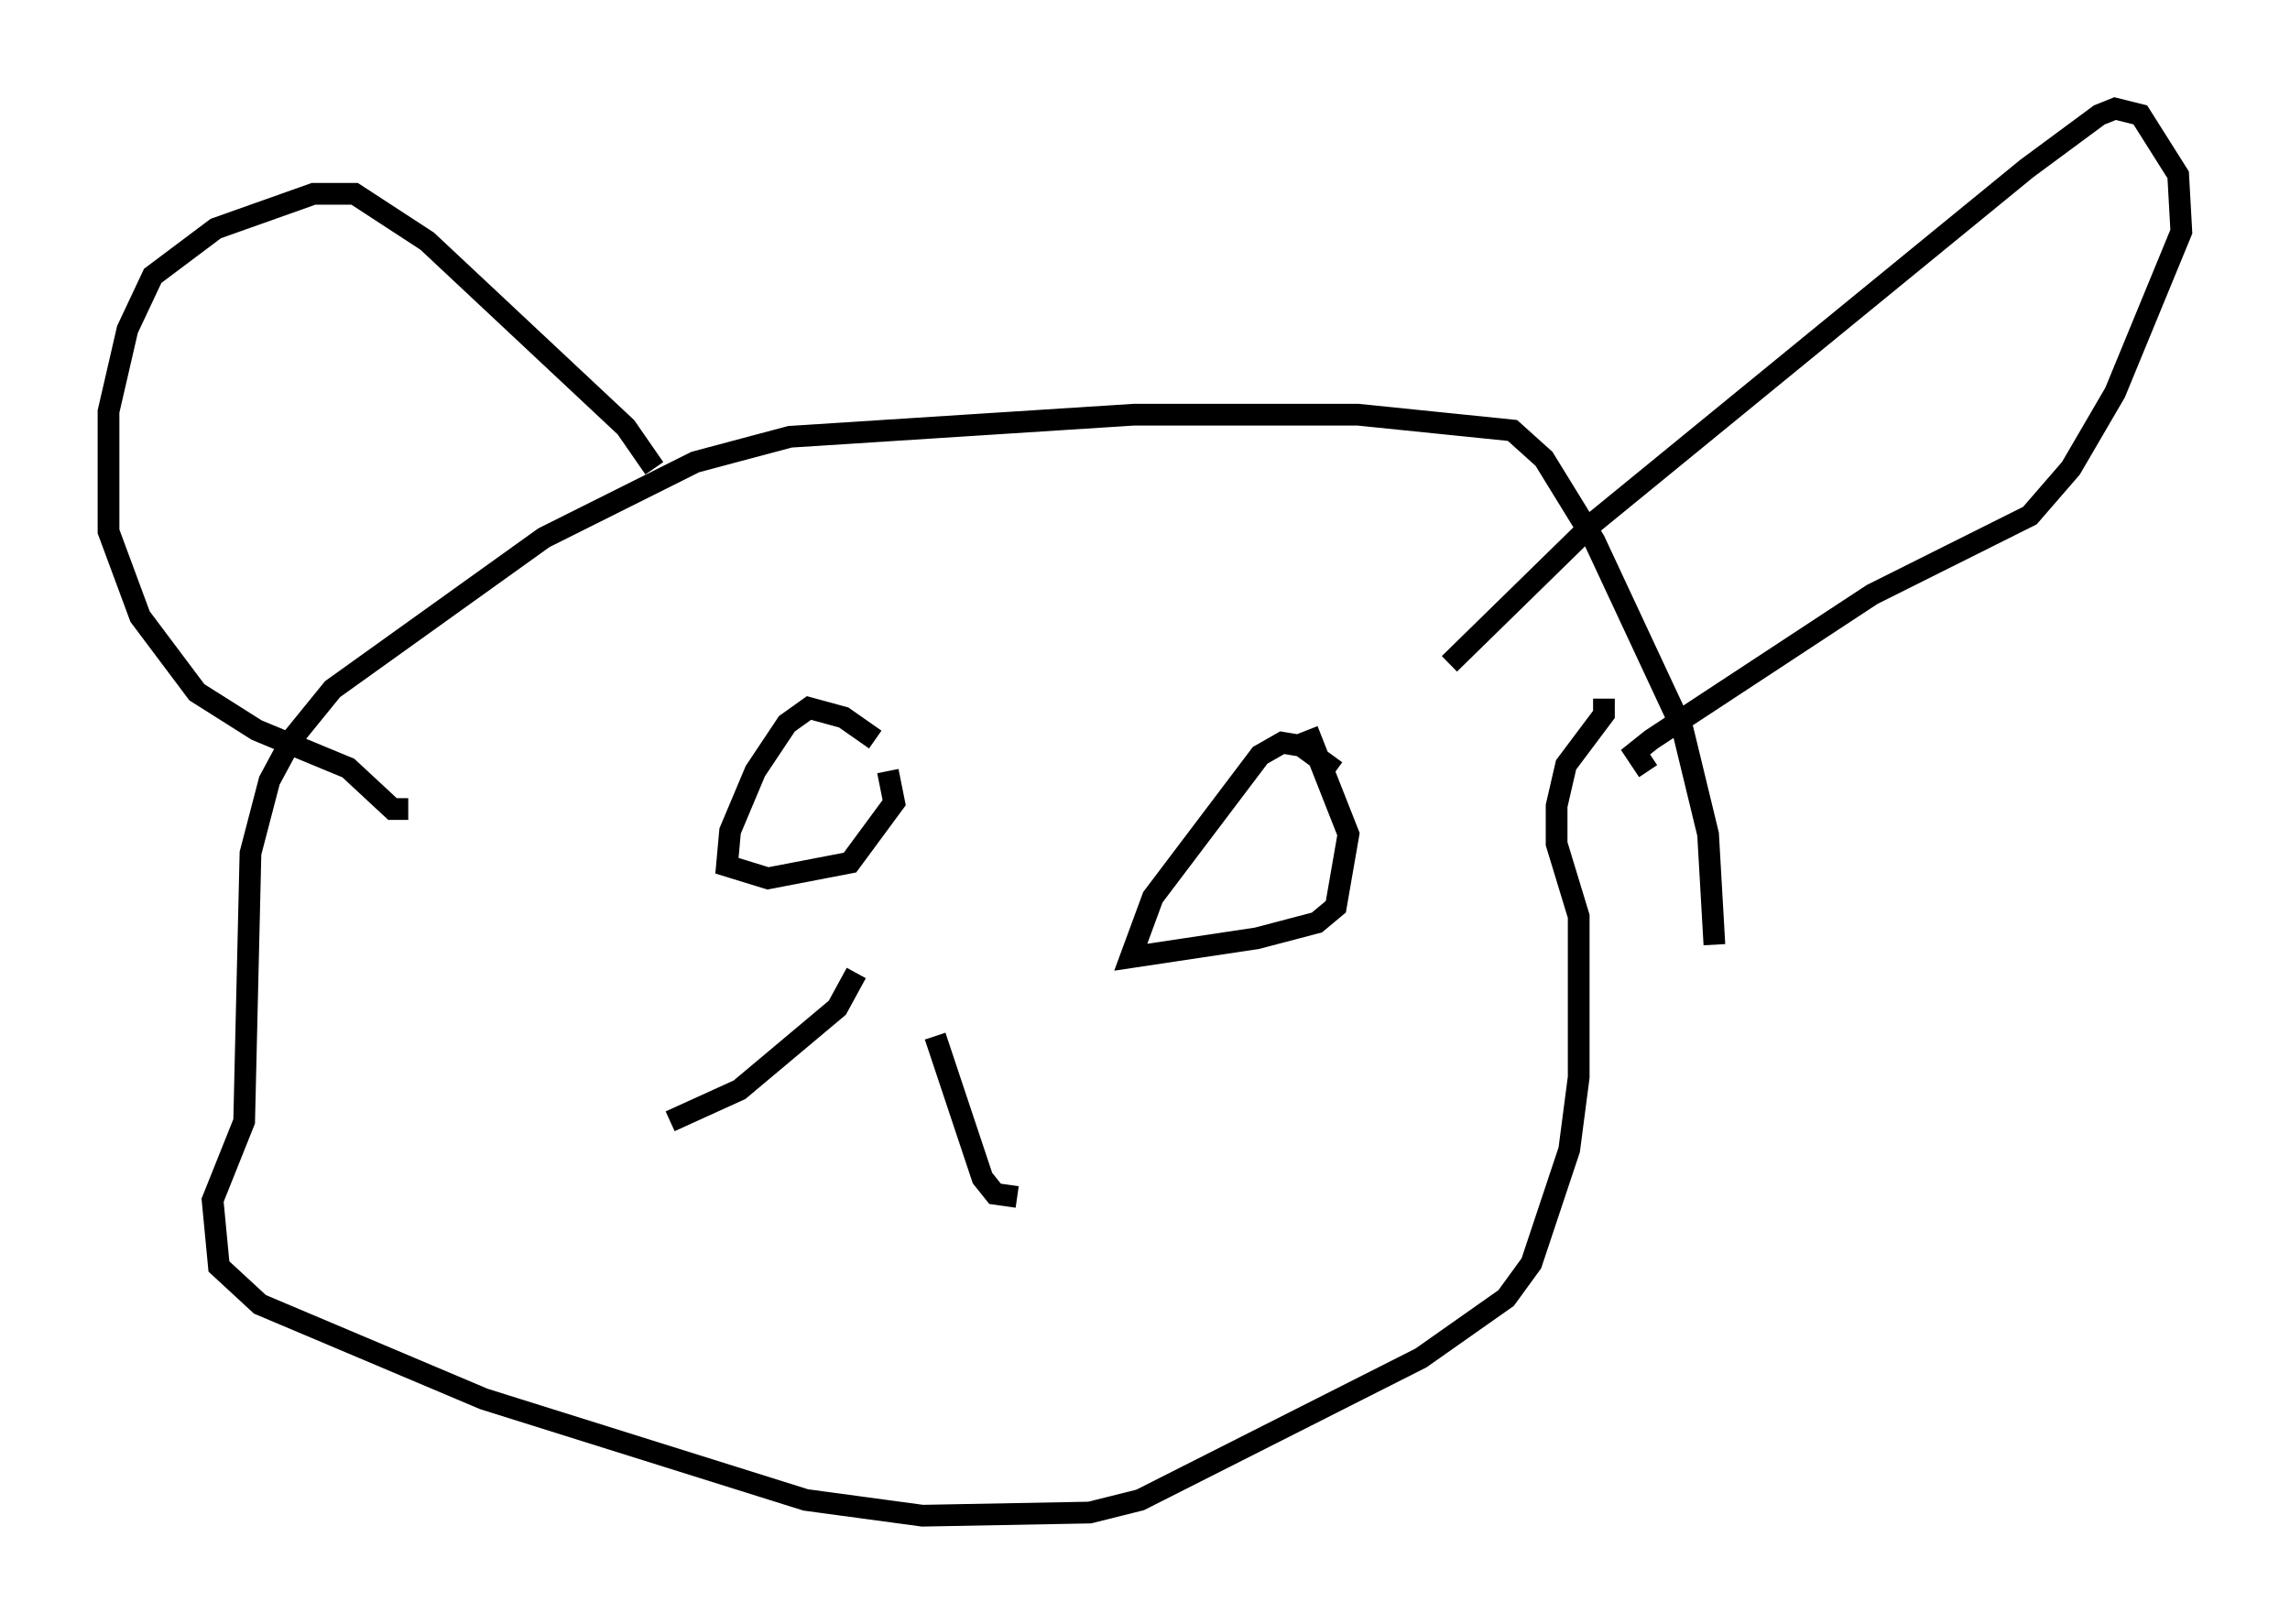 <?xml version="1.0" encoding="utf-8" ?>
<svg baseProfile="full" height="74.782" version="1.1" width="105.43" xmlns="http://www.w3.org/2000/svg" xmlns:ev="http://www.w3.org/2001/xml-events" xmlns:xlink="http://www.w3.org/1999/xlink"><defs /><rect fill="white" height="74.782" width="105.43" x="0" y="0" /><path d="M42.039, 36.665 m-1.743, -2.615 l-1.453, -1.017 -1.598, -0.436 l-1.017, 0.726 -1.453, 2.179 l-1.162, 2.76 -0.145, 1.598 l1.888, 0.581 3.777, -0.726 l2.034, -2.76 -0.291, -1.453 m20.626, 0.0 l-1.598, -1.162 -0.872, -0.145 l-1.017, 0.581 -4.939, 6.536 l-1.017, 2.76 5.81, -0.872 l2.76, -0.726 0.872, -0.726 l0.581, -3.341 -1.888, -4.793 m-20.771, 11.184 l-0.872, 1.598 -4.503, 3.777 l-3.196, 1.453 m12.201, -3.922 l2.179, 6.536 0.581, 0.726 l1.017, 0.145 m19.899, -24.547 l6.682, -6.536 19.899, -16.268 l3.341, -2.469 0.726, -0.291 l1.162, 0.291 1.743, 2.76 l0.145, 2.615 -3.05, 7.408 l-2.034, 3.486 -1.888, 2.179 l-7.263, 3.631 -10.168, 6.682 l-0.726, 0.581 0.581, 0.872 m-45.754, -13.944 l-1.307, -1.888 -9.151, -8.57 l-3.341, -2.179 -1.888, 0.0 l-4.503, 1.598 -2.905, 2.179 l-1.162, 2.469 -0.872, 3.777 l0.0, 5.52 1.453, 3.922 l2.615, 3.486 2.76, 1.743 l4.212, 1.743 2.034, 1.888 l0.726, 0.0 m60.134, 6.246 l-0.291, -5.084 -1.162, -4.793 l-4.067, -8.715 -2.324, -3.777 l-1.453, -1.307 -7.117, -0.726 l-10.313, 0.0 -15.832, 1.017 l-4.358, 1.162 -6.972, 3.486 l-9.732, 6.972 -1.888, 2.324 l-1.017, 1.888 -0.872, 3.341 l-0.291, 12.346 -1.453, 3.631 l0.291, 3.05 1.888, 1.743 l10.313, 4.358 14.816, 4.648 l5.374, 0.726 7.698, -0.145 l2.324, -0.581 12.927, -6.536 l3.922, -2.76 1.162, -1.598 l1.743, -5.229 0.436, -3.341 l0.0, -7.408 -1.017, -3.341 l0.0, -1.743 0.436, -1.888 l1.743, -2.324 0.0, -0.726 " fill="none" stroke="black" stroke-width="1" /></svg>